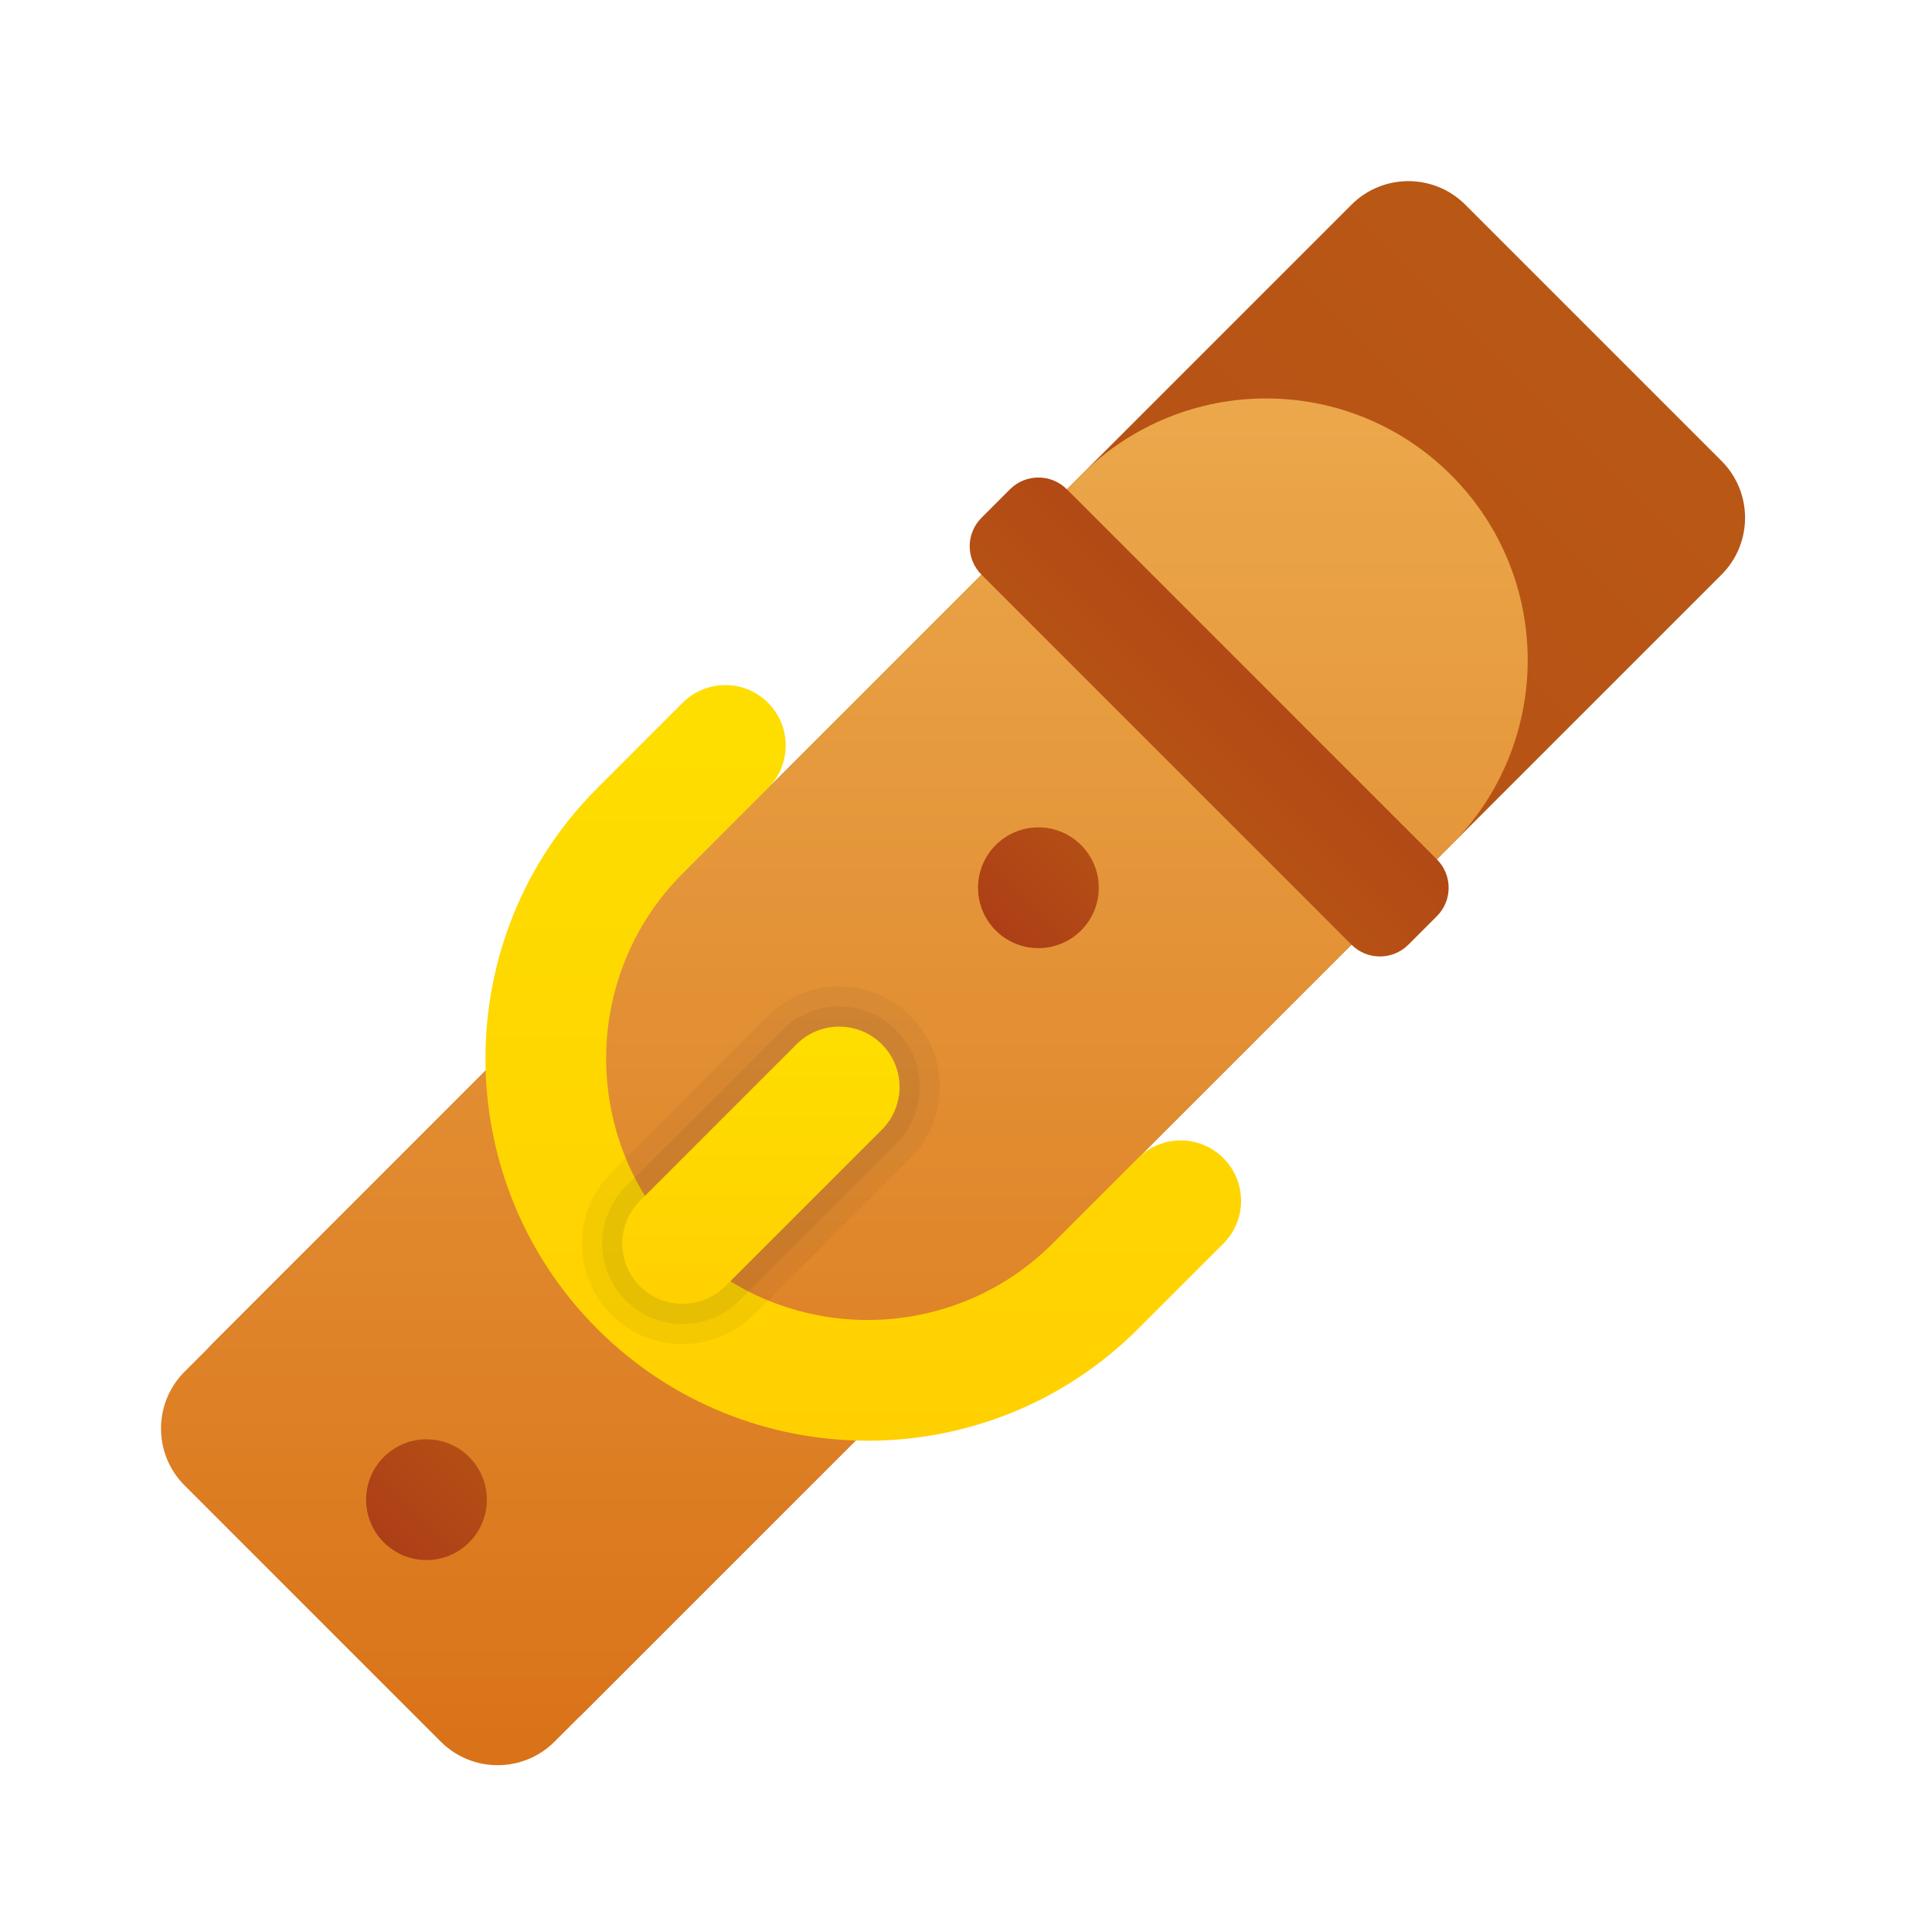 <svg xmlns="http://www.w3.org/2000/svg" viewBox="0 0 48 48"><linearGradient id="NR6gYpqK9xJQfv~GZVbiUa" x1="93.474" x2="15.301" y1="28.243" y2="28.243" gradientTransform="rotate(-45.001 25.175 41.676)" gradientUnits="userSpaceOnUse"><stop offset="0" stop-color="#c26715"/><stop offset=".51" stop-color="#b85515"/><stop offset="1" stop-color="#ad3f16"/></linearGradient><path fill="url(#NR6gYpqK9xJQfv~GZVbiUa)" d="M42.77,14.278L14.485,42.562c-0.781,0.781-2.047,0.781-2.828,0l-6.364-6.364	c-0.781-0.781-0.781-2.047,0-2.828L33.577,5.086c0.781-0.781,2.047-0.781,2.828,0l6.364,6.364	C43.551,12.231,43.551,13.497,42.77,14.278z"/><linearGradient id="NR6gYpqK9xJQfv~GZVbiUb" x1="44.677" x2="20.666" y1="16.238" y2="40.249" gradientTransform="rotate(-45.001 25.175 41.676)" gradientUnits="userSpaceOnUse"><stop offset="0" stop-color="#eba84b"/><stop offset="1" stop-color="#d97218"/></linearGradient><path fill="url(#NR6gYpqK9xJQfv~GZVbiUb)" d="M36.052,20.996L13.778,43.27c-0.781,0.781-2.047,0.781-2.828,0l-6.364-6.364	c-0.781-0.781-0.781-2.047,0-2.828L26.86,11.803c2.538-2.538,6.654-2.538,9.192,0l0,0C38.59,14.342,38.59,18.457,36.052,20.996z"/><linearGradient id="NR6gYpqK9xJQfv~GZVbiUc" x1="20.874" x2="37.801" y1="23.398" y2="23.398" gradientTransform="rotate(-45.001 24.5 23.5)" gradientUnits="userSpaceOnUse"><stop offset="0" stop-color="#c26715"/><stop offset=".51" stop-color="#b85515"/><stop offset="1" stop-color="#ad3f16"/></linearGradient><path fill="url(#NR6gYpqK9xJQfv~GZVbiUc)" d="M35.698,22.763l-0.707,0.707c-0.391,0.391-1.024,0.391-1.414,0l-9.192-9.192	c-0.391-0.391-0.391-1.024,0-1.414l0.707-0.707c0.391-0.391,1.024-0.391,1.414,0l9.192,9.192	C36.089,21.74,36.089,22.373,35.698,22.763z"/><linearGradient id="NR6gYpqK9xJQfv~GZVbiUd" x1="39.973" x2="26.698" y1="21.606" y2="34.881" gradientTransform="rotate(-45.001 25.175 41.676)" gradientUnits="userSpaceOnUse"><stop offset="0" stop-color="#fede00"/><stop offset="1" stop-color="#ffd000"/></linearGradient><path fill="url(#NR6gYpqK9xJQfv~GZVbiUd)" d="M30.395,30.895l-2.121,2.121c-3.704,3.704-9.731,3.704-13.435,0	c-3.704-3.704-3.704-9.731,0-13.435l2.121-2.121c0.586-0.586,1.536-0.586,2.121,0c0.586,0.586,0.586,1.536,0,2.121l-2.121,2.121	c-2.534,2.534-2.534,6.658,0,9.192s6.658,2.534,9.192,0l2.121-2.121c0.586-0.586,1.536-0.586,2.121,0	C30.981,29.359,30.981,30.31,30.395,30.895z"/><linearGradient id="NR6gYpqK9xJQfv~GZVbiUe" x1="32.175" x2="27.304" y1="25.808" y2="30.679" gradientTransform="rotate(-45.001 25.175 41.676)" gradientUnits="userSpaceOnUse"><stop offset="0" stop-color="#fede00"/><stop offset="1" stop-color="#ffd000"/></linearGradient><path fill="url(#NR6gYpqK9xJQfv~GZVbiUe)" d="M21.91,28.067l-3.889,3.889c-0.586,0.586-1.536,0.586-2.121,0l0,0	c-0.586-0.586-0.586-1.536,0-2.121l3.889-3.889c0.586-0.586,1.536-0.586,2.121,0l0,0C22.496,26.531,22.496,27.481,21.91,28.067z"/><linearGradient id="NR6gYpqK9xJQfv~GZVbiUf" x1="25.428" x2="16.569" y1="28.243" y2="28.243" gradientTransform="rotate(-45.001 25.175 41.676)" gradientUnits="userSpaceOnUse"><stop offset="0" stop-color="#c26715"/><stop offset=".51" stop-color="#b85515"/><stop offset="1" stop-color="#ad3f16"/></linearGradient><circle cx="10.596" cy="37.259" r="1.5" fill="url(#NR6gYpqK9xJQfv~GZVbiUf)"/><path fill="#231f20" d="M20.849,25.506c0.384,0,0.768,0.146,1.061,0.439c0.586,0.586,0.586,1.536,0,2.121	l-3.889,3.889c-0.293,0.293-0.677,0.439-1.061,0.439c-0.384,0-0.768-0.146-1.061-0.439c-0.586-0.586-0.586-1.536,0-2.121	l3.889-3.889C20.081,25.653,20.465,25.506,20.849,25.506 M20.849,25.006c-0.534,0-1.036,0.208-1.414,0.586l-3.889,3.889	c-0.78,0.78-0.78,2.049,0,2.828c0.378,0.378,0.88,0.586,1.414,0.586c0.534,0,1.036-0.208,1.414-0.586l3.889-3.889	c0.378-0.378,0.586-0.88,0.586-1.414c0-0.534-0.208-1.036-0.586-1.414C21.886,25.214,21.383,25.006,20.849,25.006L20.849,25.006z" opacity=".07"/><path fill="#231f20" d="M20.849,25.506c0.384,0,0.768,0.146,1.061,0.439c0.586,0.586,0.586,1.536,0,2.121	l-3.889,3.889c-0.293,0.293-0.677,0.439-1.061,0.439c-0.384,0-0.768-0.146-1.061-0.439c-0.586-0.586-0.586-1.536,0-2.121	l3.889-3.889C20.081,25.653,20.465,25.506,20.849,25.506 M20.849,24.506c-0.668,0-1.296,0.26-1.768,0.732l-3.889,3.889	c-0.472,0.472-0.732,1.1-0.732,1.768s0.26,1.296,0.732,1.768c0.472,0.472,1.1,0.732,1.768,0.732c0.668,0,1.296-0.26,1.768-0.732	l3.889-3.889c0.472-0.472,0.732-1.1,0.732-1.768c0-0.668-0.26-1.296-0.732-1.768C22.145,24.766,21.517,24.506,20.849,24.506	L20.849,24.506z" opacity=".05"/><linearGradient id="NR6gYpqK9xJQfv~GZVbiUg" x1="46.928" x2="38.069" y1="28.243" y2="28.243" gradientTransform="rotate(-45.001 25.175 41.676)" gradientUnits="userSpaceOnUse"><stop offset="0" stop-color="#c26715"/><stop offset=".51" stop-color="#b85515"/><stop offset="1" stop-color="#ad3f16"/></linearGradient><circle cx="25.799" cy="22.056" r="1.5" fill="url(#NR6gYpqK9xJQfv~GZVbiUg)"/></svg>